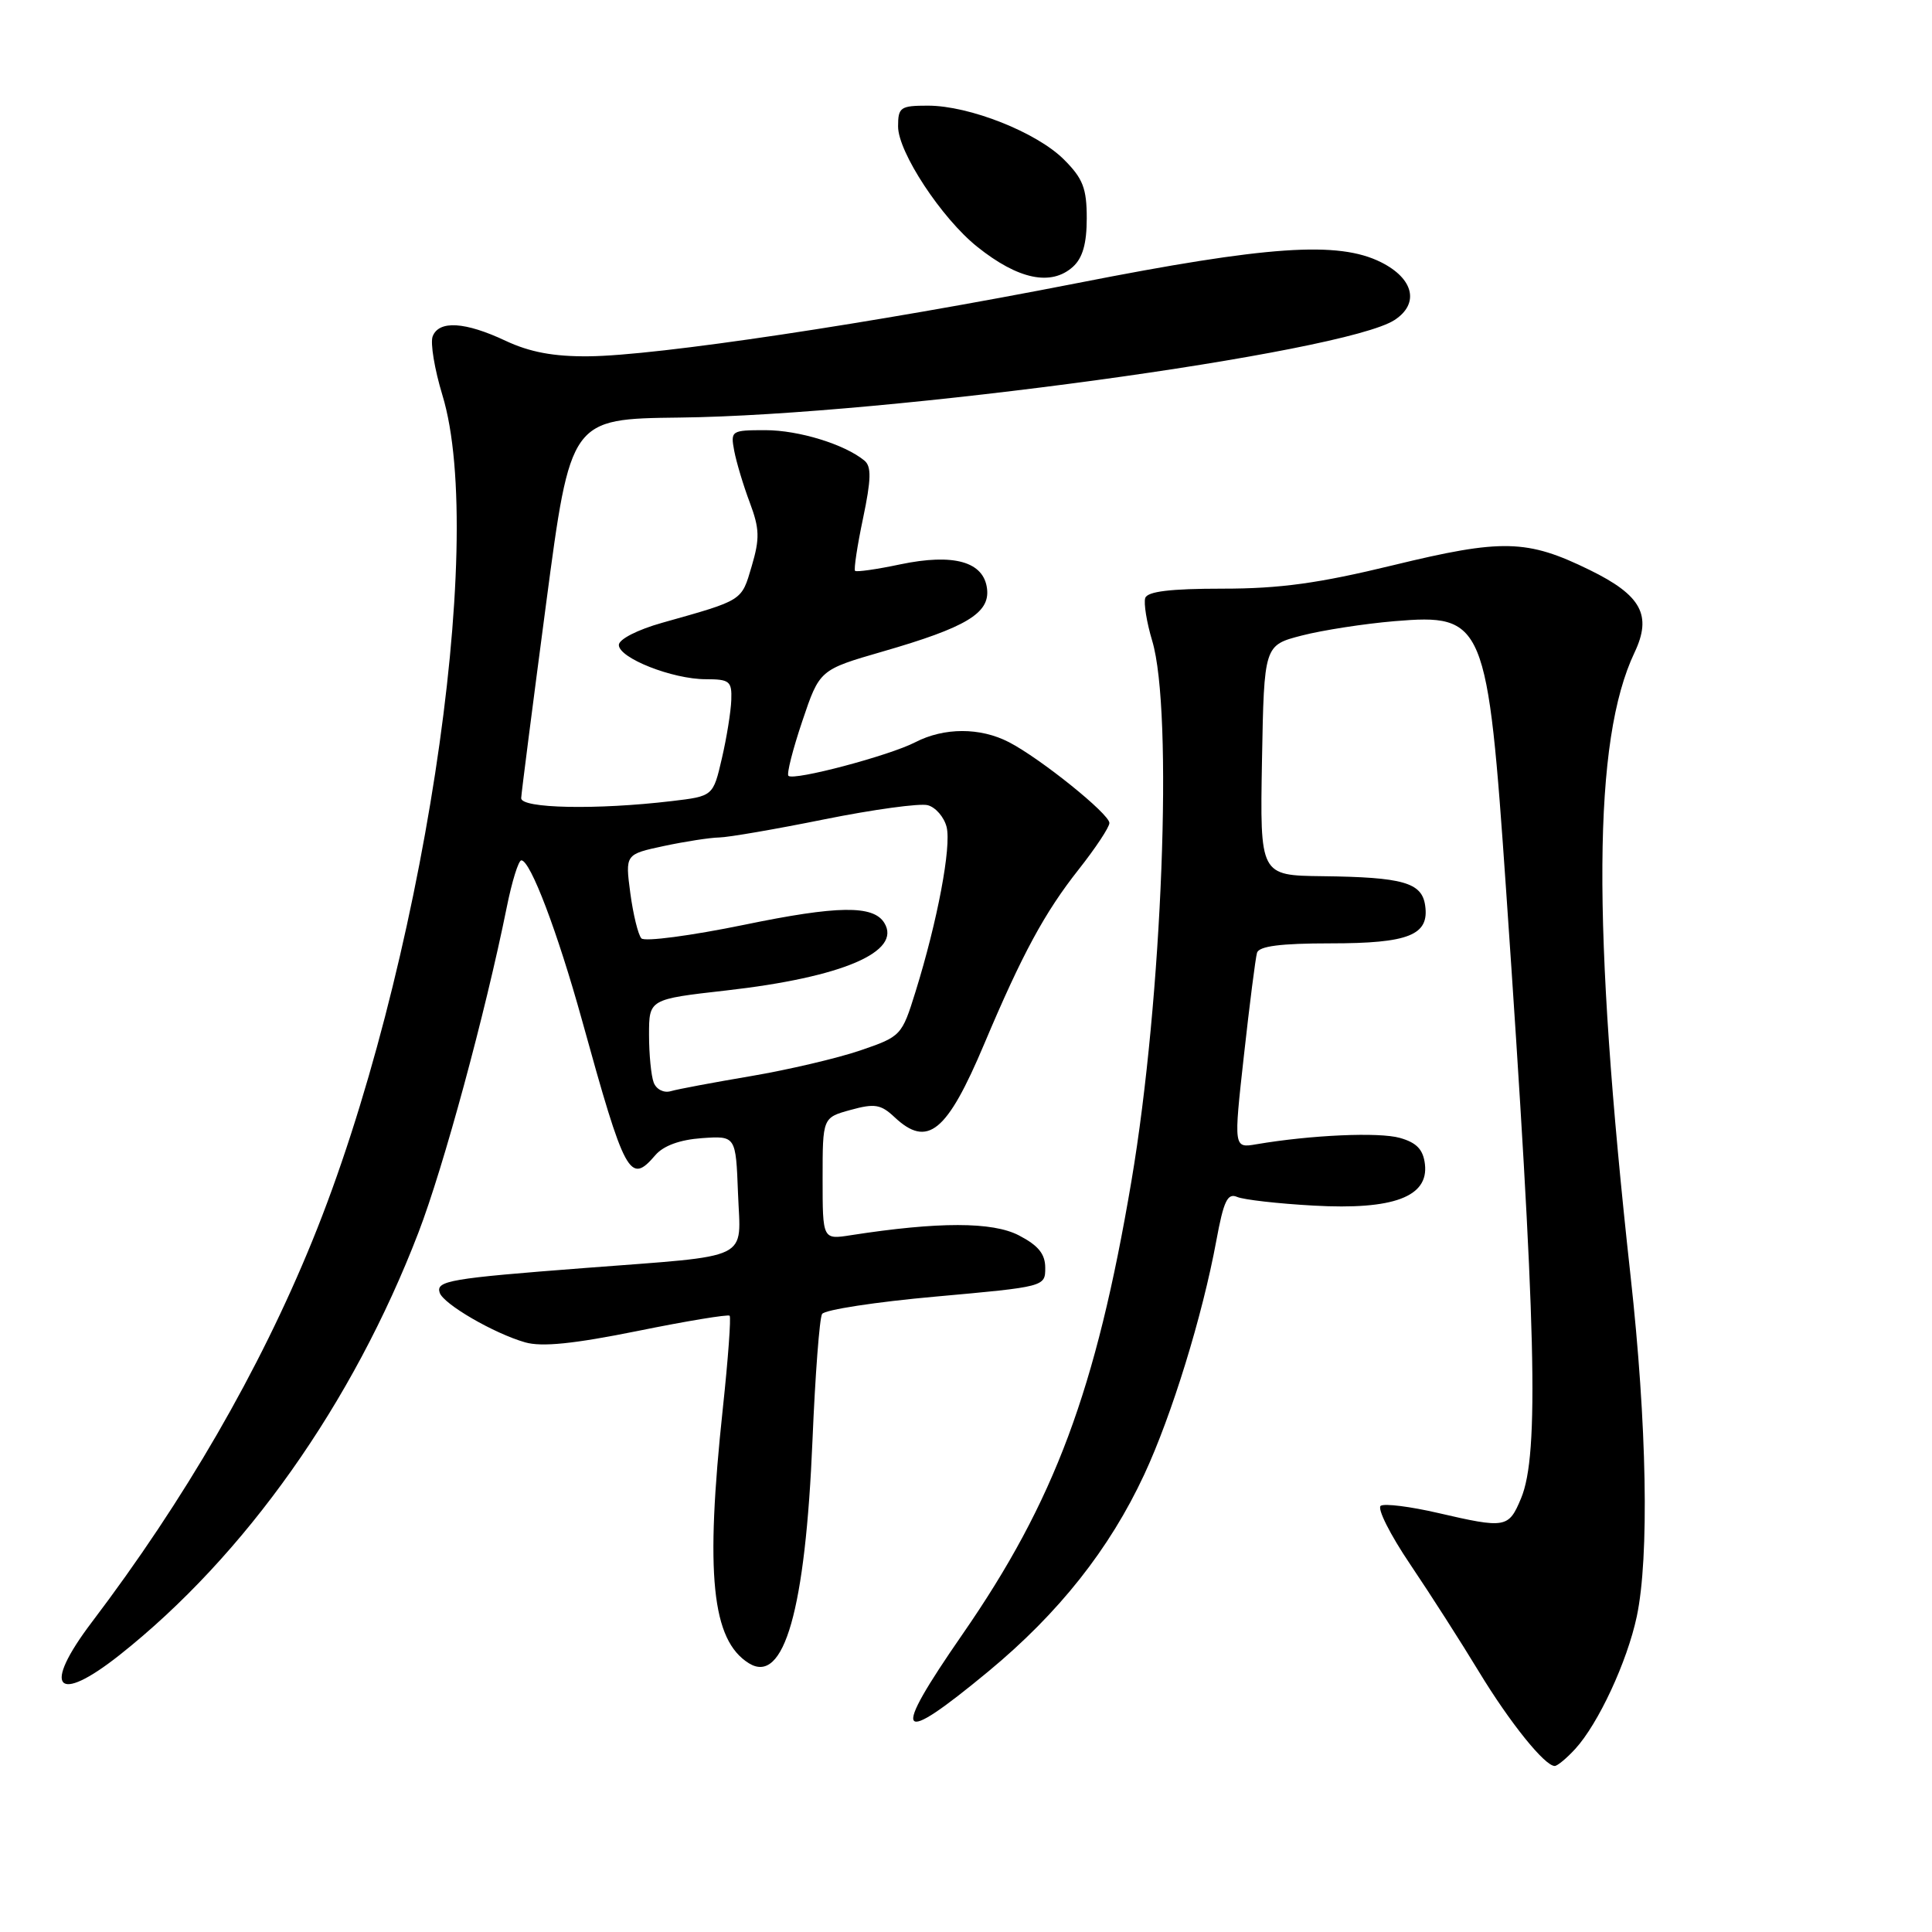 <?xml version="1.0" encoding="UTF-8" standalone="no"?>
<!DOCTYPE svg PUBLIC "-//W3C//DTD SVG 1.1//EN" "http://www.w3.org/Graphics/SVG/1.1/DTD/svg11.dtd" >
<svg xmlns="http://www.w3.org/2000/svg" xmlns:xlink="http://www.w3.org/1999/xlink" version="1.1" viewBox="0 0 256 256">
 <g >
 <path fill="currentColor"
d=" M 208.72 231.75 C 211.79 228.40 215.60 220.20 216.88 214.20 C 218.55 206.32 218.23 188.71 216.05 169.00 C 210.92 122.39 211.07 98.08 216.58 86.47 C 218.93 81.52 217.50 78.88 210.63 75.52 C 202.34 71.46 199.05 71.38 184.62 74.89 C 174.75 77.29 169.61 78.00 162.01 78.00 C 155.07 78.00 152.04 78.37 151.75 79.24 C 151.53 79.92 151.94 82.47 152.67 84.90 C 155.48 94.25 154.02 132.28 149.92 156.50 C 145.23 184.21 139.73 198.94 127.53 216.56 C 117.95 230.40 118.77 231.56 130.99 221.45 C 140.29 213.75 147.02 205.26 151.61 195.40 C 155.26 187.57 159.33 174.37 161.17 164.39 C 162.14 159.13 162.65 158.05 163.93 158.60 C 164.79 158.97 169.36 159.49 174.08 159.75 C 184.62 160.34 189.32 158.58 188.81 154.26 C 188.58 152.32 187.72 151.41 185.50 150.78 C 182.73 149.99 173.72 150.39 166.48 151.62 C 163.46 152.14 163.46 152.14 164.83 139.82 C 165.58 133.04 166.36 126.94 166.56 126.25 C 166.83 125.37 169.67 125.00 176.28 125.00 C 186.68 125.00 189.41 123.91 188.84 119.98 C 188.41 116.94 185.91 116.23 175.22 116.10 C 166.95 116.00 166.95 116.00 167.22 100.75 C 167.50 85.50 167.50 85.50 172.50 84.21 C 175.25 83.50 180.77 82.65 184.76 82.31 C 196.72 81.32 197.10 82.22 199.57 118.00 C 203.57 175.99 203.98 192.71 201.55 198.53 C 199.90 202.49 199.51 202.55 190.52 200.47 C 186.89 199.63 183.49 199.20 182.96 199.52 C 182.44 199.85 184.20 203.35 186.87 207.30 C 189.54 211.26 193.63 217.65 195.96 221.50 C 200.05 228.24 204.68 234.00 206.01 234.00 C 206.36 234.00 207.58 232.99 208.72 231.75 Z  M 15.83 219.31 C 32.48 206.13 46.76 185.94 55.45 163.31 C 58.77 154.67 64.30 134.30 67.14 120.25 C 67.83 116.81 68.70 114.00 69.08 114.00 C 70.28 114.00 73.88 123.50 77.11 135.15 C 82.84 155.87 83.46 157.01 86.84 153.06 C 87.92 151.81 90.08 151.02 93.00 150.81 C 97.50 150.50 97.50 150.50 97.79 158.12 C 98.13 167.17 99.95 166.29 77.45 168.02 C 59.60 169.39 57.74 169.71 58.26 171.29 C 58.75 172.80 65.46 176.69 69.59 177.87 C 71.80 178.50 76.01 178.07 84.49 176.36 C 90.98 175.04 96.47 174.14 96.68 174.34 C 96.88 174.55 96.48 180.07 95.78 186.61 C 93.42 208.63 94.31 217.33 99.23 220.39 C 103.89 223.28 106.72 213.33 107.66 190.81 C 108.02 182.18 108.59 174.66 108.93 174.11 C 109.28 173.55 116.07 172.51 124.03 171.80 C 138.45 170.50 138.50 170.49 138.50 168.00 C 138.50 166.15 137.58 165.03 135.00 163.69 C 131.51 161.88 124.36 161.87 112.75 163.67 C 109.00 164.26 109.00 164.26 109.00 156.17 C 109.00 148.09 109.00 148.09 112.71 147.07 C 115.89 146.19 116.72 146.33 118.52 148.02 C 122.91 152.15 125.47 150.06 130.42 138.32 C 135.45 126.40 138.42 120.92 142.92 115.22 C 145.16 112.38 147.00 109.61 147.00 109.05 C 147.00 107.85 137.88 100.51 133.69 98.34 C 129.88 96.37 125.10 96.38 121.28 98.35 C 117.84 100.13 105.16 103.49 104.47 102.80 C 104.22 102.55 105.05 99.29 106.31 95.55 C 108.60 88.75 108.60 88.75 116.96 86.33 C 128.02 83.14 131.17 81.25 130.79 78.03 C 130.37 74.42 126.38 73.30 119.29 74.78 C 116.18 75.44 113.49 75.82 113.30 75.64 C 113.12 75.45 113.59 72.32 114.36 68.67 C 115.44 63.52 115.48 61.81 114.55 61.04 C 111.95 58.88 105.84 57.00 101.42 57.00 C 96.89 57.00 96.79 57.07 97.29 59.75 C 97.58 61.26 98.50 64.34 99.35 66.59 C 100.65 70.06 100.69 71.35 99.60 75.04 C 98.23 79.67 98.54 79.48 87.75 82.52 C 84.47 83.44 82.00 84.71 82.00 85.46 C 82.00 87.20 89.11 90.00 93.52 90.00 C 96.67 90.00 96.99 90.26 96.90 92.75 C 96.85 94.26 96.29 97.75 95.65 100.50 C 94.49 105.50 94.49 105.50 89.00 106.15 C 79.06 107.33 68.99 107.13 69.06 105.75 C 69.09 105.06 70.58 93.47 72.36 80.00 C 75.60 55.50 75.60 55.50 90.05 55.33 C 117.64 55.01 178.15 46.75 184.79 42.40 C 188.11 40.23 187.33 36.92 183.00 34.75 C 177.32 31.91 168.01 32.55 142.81 37.50 C 115.46 42.86 86.97 47.14 78.00 47.21 C 73.38 47.26 70.20 46.66 67.00 45.16 C 61.63 42.63 58.16 42.42 57.33 44.57 C 57.00 45.44 57.58 48.93 58.61 52.32 C 64.61 71.94 55.83 129.04 41.37 164.45 C 34.38 181.60 24.46 198.74 12.15 214.97 C 5.54 223.70 7.44 225.94 15.83 219.31 Z  M 142.17 35.35 C 143.46 34.18 144.00 32.27 144.00 28.92 C 144.00 24.95 143.49 23.65 140.99 21.15 C 137.39 17.54 128.45 14.00 122.96 14.00 C 119.30 14.00 119.00 14.21 119.00 16.76 C 119.00 20.16 124.77 28.93 129.49 32.70 C 134.91 37.04 139.29 37.95 142.17 35.35 Z  M 86.62 143.45 C 86.28 142.56 86.00 139.71 86.00 137.12 C 86.00 132.40 86.00 132.40 96.25 131.24 C 111.62 129.50 119.54 126.11 117.17 122.28 C 115.71 119.92 110.99 119.98 98.61 122.54 C 91.55 123.99 85.42 124.80 84.99 124.34 C 84.56 123.88 83.90 121.18 83.52 118.35 C 82.84 113.20 82.84 113.20 87.97 112.10 C 90.79 111.50 94.09 110.99 95.30 110.97 C 96.51 110.95 102.79 109.87 109.26 108.56 C 115.72 107.26 121.87 106.42 122.92 106.69 C 123.97 106.96 125.10 108.27 125.43 109.58 C 126.08 112.18 124.23 122.02 121.31 131.41 C 119.50 137.23 119.40 137.34 113.99 139.19 C 110.97 140.22 104.45 141.75 99.50 142.59 C 94.55 143.43 89.77 144.32 88.87 144.59 C 87.95 144.85 86.97 144.35 86.62 143.45 Z "/>
</g>
</svg>